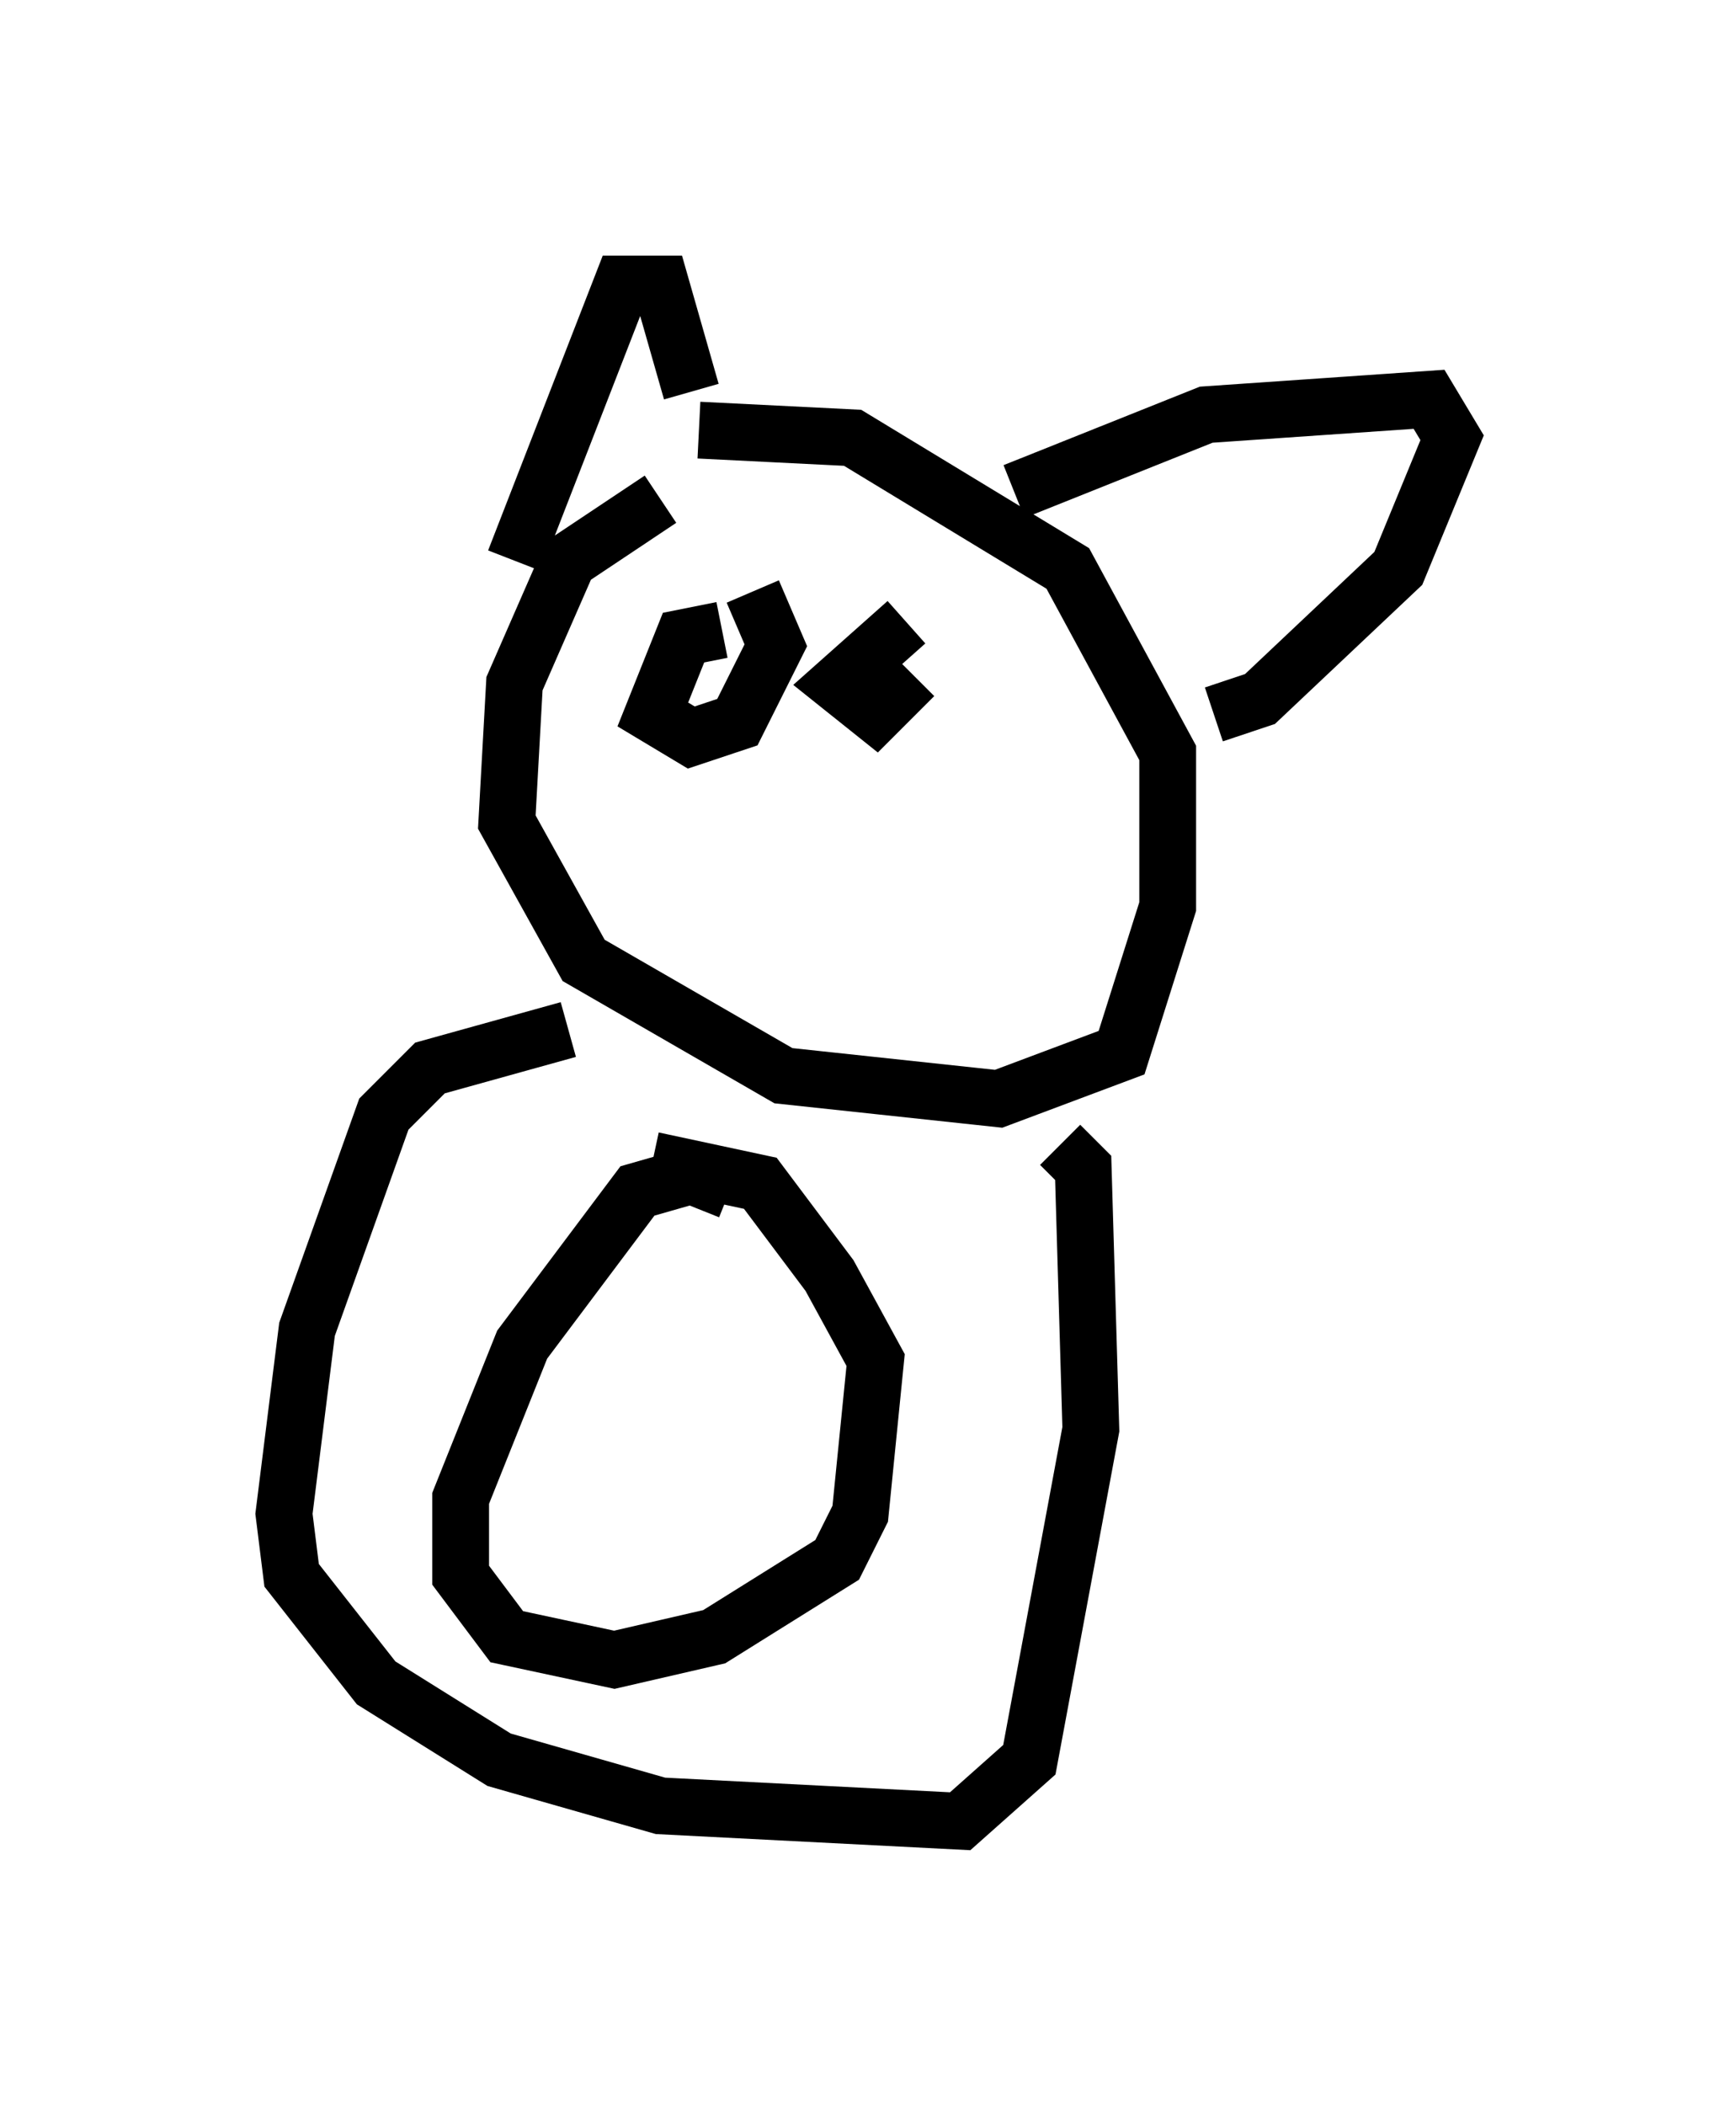 <?xml version="1.0" encoding="utf-8" ?>
<svg baseProfile="full" height="37.063" version="1.1" width="30.568" xmlns="http://www.w3.org/2000/svg" xmlns:ev="http://www.w3.org/2001/xml-events" xmlns:xlink="http://www.w3.org/1999/xlink"><defs /><rect fill="white" height="37.063" width="30.568" x="0" y="0" /><path d="M12.307, 8.789 m-0.677, 0.0 l-1.624, 1.083 -0.947, 2.165 l-0.135, 2.436 1.353, 2.436 l3.518, 2.03 3.789, 0.406 l2.165, -0.812 0.812, -2.571 l0.0, -2.706 -1.759, -3.248 l-3.789, -2.3 -2.706, -0.135 m0.406, 3.518 l-0.677, 0.135 -0.541, 1.353 l0.677, 0.406 0.812, -0.271 l0.677, -1.353 -0.406, -0.947 m2.706, 0.541 l-1.218, 1.083 0.677, 0.541 l0.677, -0.677 m-7.036, -2.03 l1.894, -4.871 0.677, 0.0 l0.541, 1.894 m5.683, 1.759 l3.383, -1.353 3.924, -0.271 l0.406, 0.677 -0.947, 2.3 l-2.436, 2.3 -0.812, 0.271 m-11.367, 5.548 l-2.436, 0.677 -0.812, 0.812 l-1.353, 3.789 -0.406, 3.248 l0.135, 1.083 1.488, 1.894 l2.165, 1.353 2.842, 0.812 l5.277, 0.271 1.218, -1.083 l1.083, -5.819 -0.135, -4.601 l-0.406, -0.406 m-5.819, 0.812 l-0.677, -0.271 -0.947, 0.271 l-2.03, 2.706 -1.083, 2.706 l0.0, 1.353 0.812, 1.083 l1.894, 0.406 1.759, -0.406 l2.165, -1.353 0.406, -0.812 l0.271, -2.706 -0.812, -1.488 l-1.218, -1.624 -1.894, -0.406 " fill="none" stroke="black" stroke-width="1" /></svg>